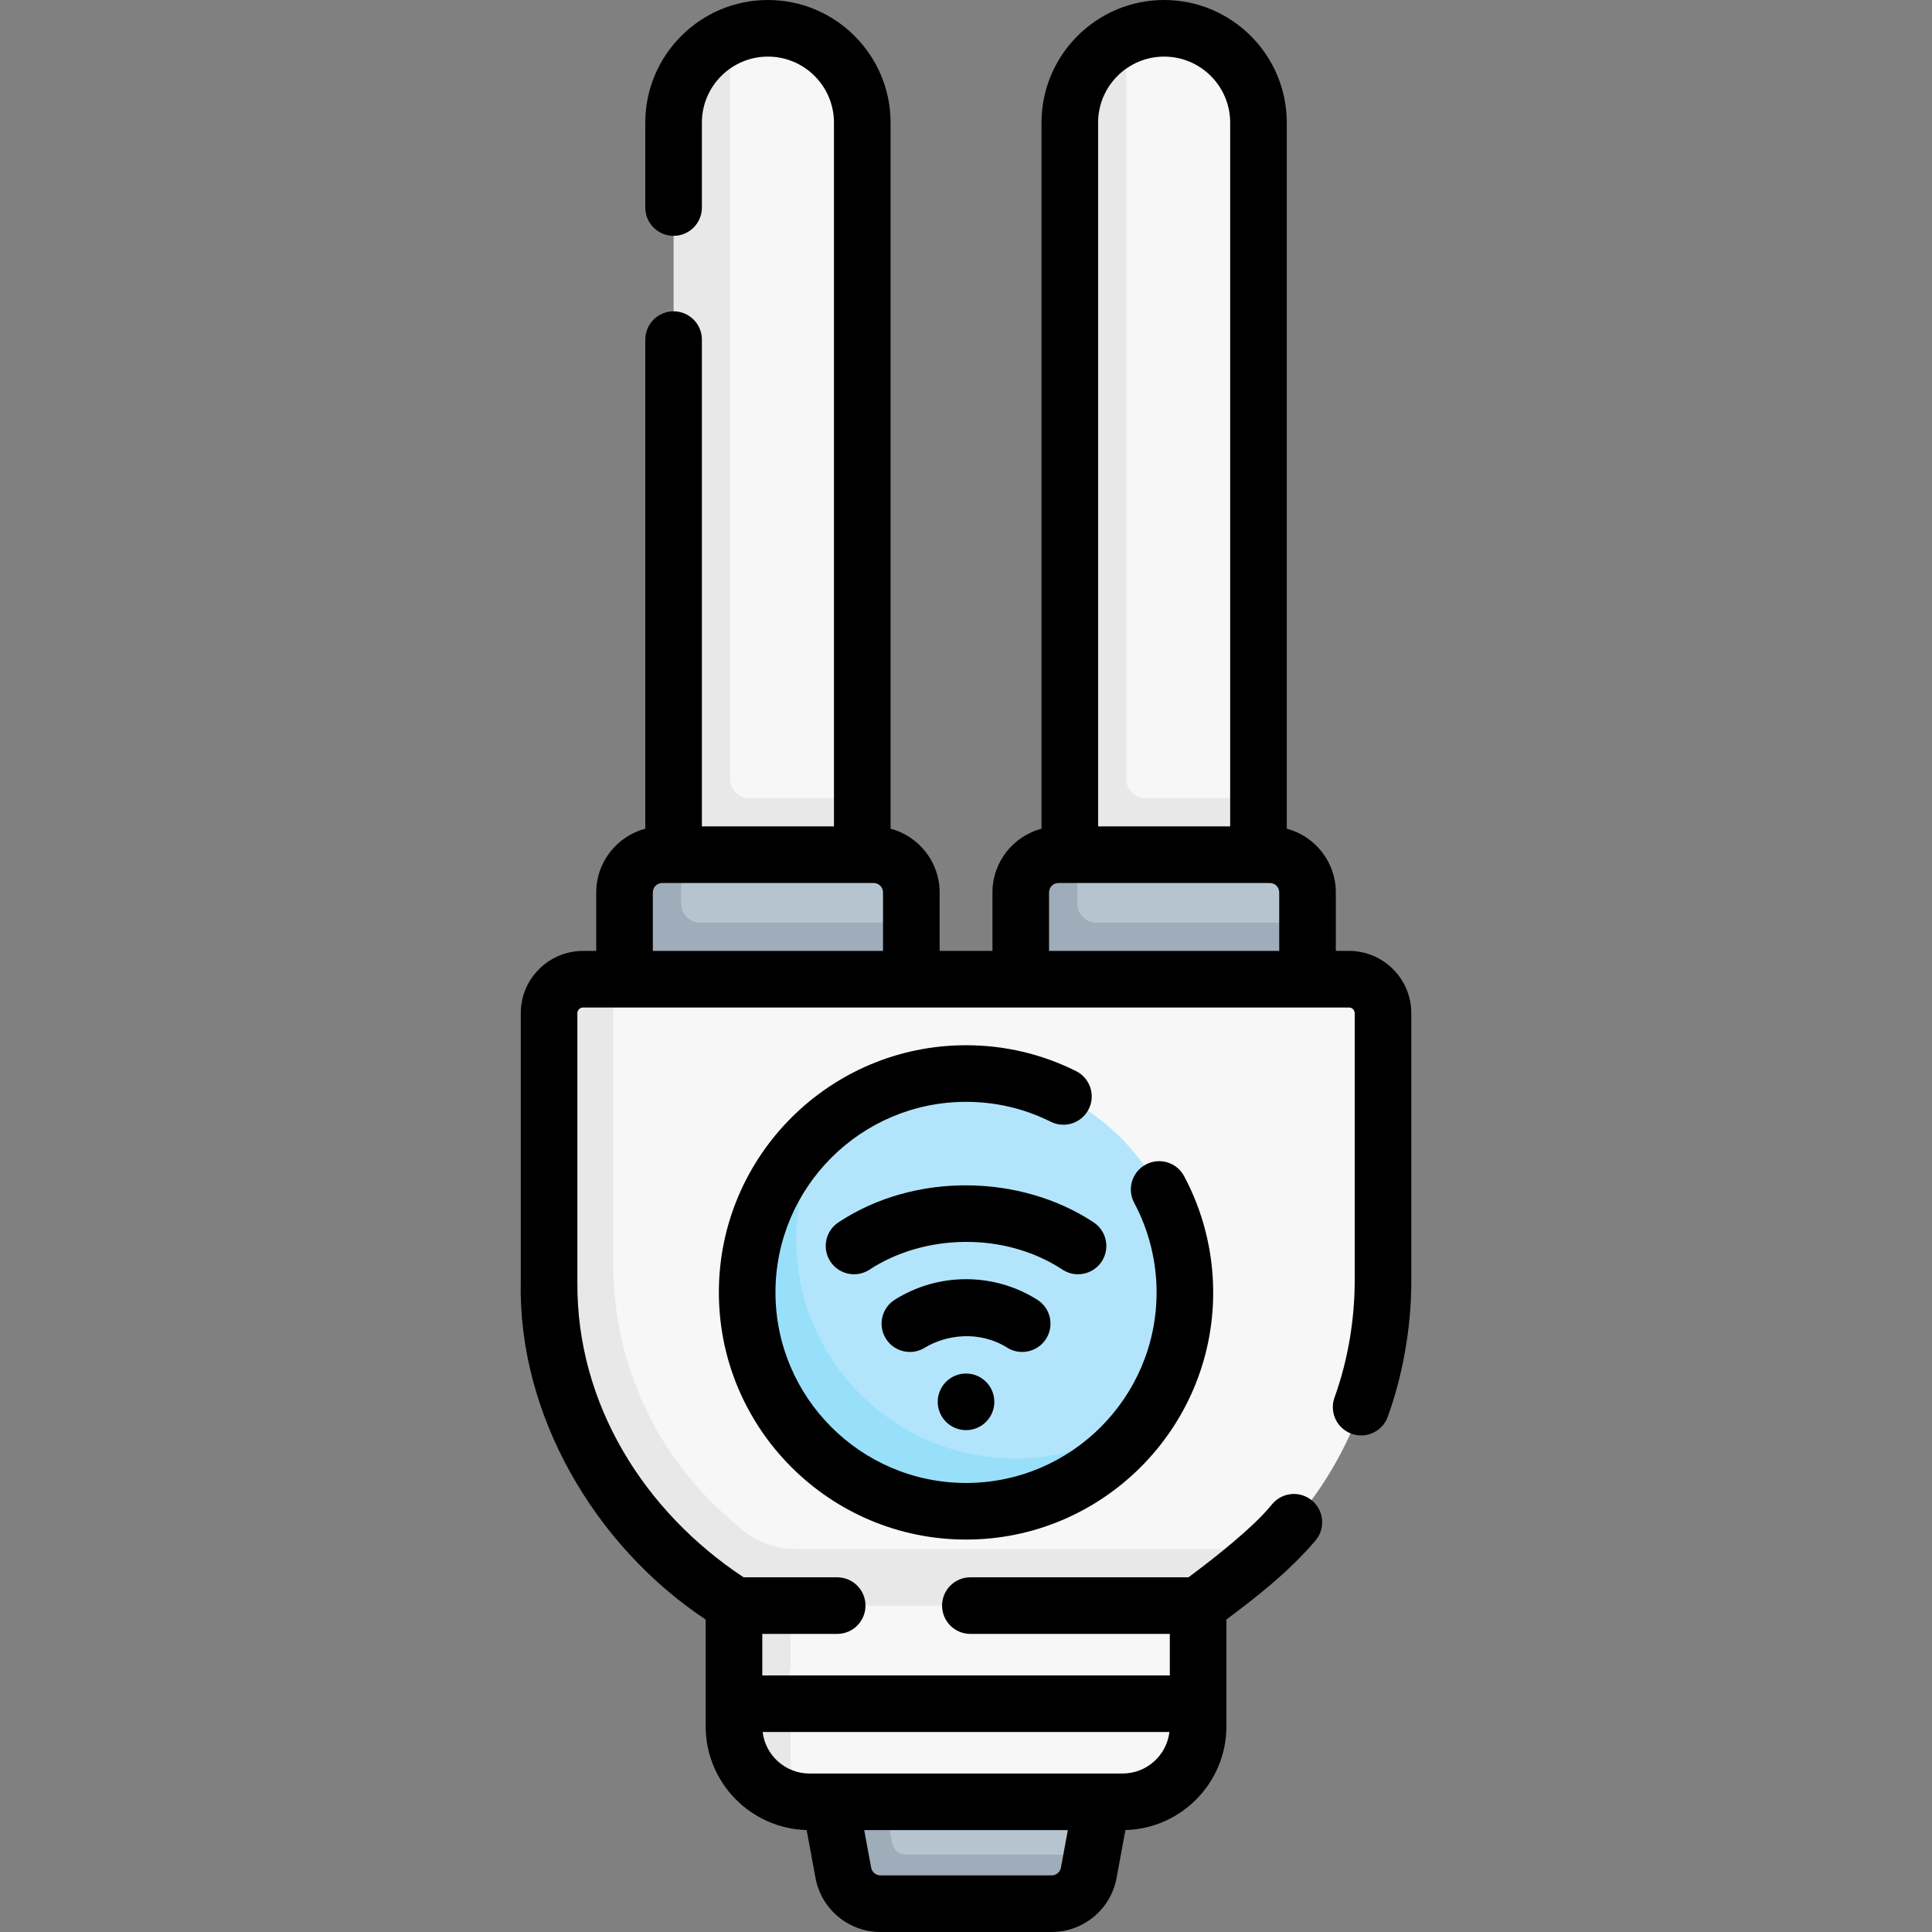 <svg id="Capa_1" enable-background="new 0 0 512 512" height="512" viewBox="0 0 512 512" width="512" xmlns="http://www.w3.org/2000/svg"><rect x="0" y="0" width="512" height="512" fill="#808080" stroke="none"/><g><g><path d="m227.509 225.5 1-14v-179c0-13.807-11.193-25-25-25-3.452 0-6.74.7-9.731 1.965-8.973 3.795-14.269 13.68-14.269 24.035v192z" fill="#f8f7f7"/><path d="m332.509 225.5 1-14v-179c0-13.807-11.193-25-25-25-3.452 0-6.74.7-9.731 1.965-8.973 3.795-14.269 13.68-14.269 24.035v192z" fill="#f8f7f7"/><path d="m193.509 206.5v-196.914c-8.828 3.858-15 12.663-15 22.914v194l25 2 25-2v-15h-30c-2.761 0-5-2.239-5-5z" fill="#e8e8e8"/><path d="m298.509 206.5v-196.914c-8.828 3.858-15 12.663-15 22.914v194l25.5 2 24.5-2v-15h-30c-2.761 0-5-2.239-5-5z" fill="#e8e8e8"/><path d="m292.009 477.5-2.593 14-1.893 4.821c-.878 4.74-5.012 7.179-9.833 7.179h-44.364c-4.821 0-7.955-3.439-8.833-8.179l-3.485-16.821 13.407-1 23.699-1z" fill="#b6c4cf"/><path d="m240.078 491.5c-1.778 0-3.303-1.269-3.627-3.017l-2.034-10.983-7.79-1-6.617 1 3.485 18.821c.878 4.74 5.012 8.179 9.833 8.179h45.364c4.821 0 8.955-3.439 9.833-8.179l.893-4.821z" fill="#9facba"/><path d="m240.509 258.5 1-14v-8c0-5.523-4.477-10-10-10h-51l-4 1c-5.523 0-10 4.477-10 10v21z" fill="#b6c4cf"/><path d="m345.509 258.5 1-14v-8c0-5.523-4.477-10-10-10h-51l-4 1c-5.523 0-10 4.477-10 10v21z" fill="#b6c4cf"/><path d="m180.509 239.5v-13h-5c-5.523 0-10 4.477-10 10v23l38.5 2 37.5-2v-15h-56c-2.761 0-5-2.239-5-5z" fill="#9facba"/><path d="m285.509 239.5v-13h-5c-5.523 0-10 4.477-10 10v23l38 2 38-2v-15h-56c-2.761 0-5-2.239-5-5z" fill="#9facba"/><path d="m195.605 426.149v30.351c0 11.046 9.3 20.689 20.346 20.689l3.495.311h78.064c11.046 0 20-8.954 20-20v-32l-55.394-2-52.606 2z" fill="#f8f7f7"/><path d="m220.509 477.5c-6.075 0-11-4.925-11-11v-10l-1-7.713 1-7.287v-16l-7.5-2-7.5 2v16l1 7.287-1 7.713v1c0 11.046 8.954 20 20 20z" fill="#e8e8e8"/><path d="m326.455 417.08-10.945 6.42h-119l-12.945-8.42c-18.124-13.942-28.772-31.81-33.733-54.132-1.543-6.945-2.322-14.037-2.322-21.151l-1-70.297c0-4.971 4.029-9 9-9l7-1h195c4.971 0 9 4.029 9 9v71.297c0 7.114-.779 14.207-2.322 21.151-4.226 19.019-14.033 36.256-28.054 49.565-2.435 2.311-6.997 4.504-9.679 6.567z" fill="#f8f7f7"/><path d="m336.121 410.5h-125.374c-5.312 0-10.444-1.922-14.449-5.41l-3.192-2.78c-14.044-12.232-23.904-28.555-28.196-46.677-1.594-6.732-2.4-13.627-2.4-20.545v-75.588h-8c-4.971 0-9 4.029-9 9v71.297c0 7.114.779 14.207 2.322 21.151 4.96 22.322 17.608 42.19 35.733 56.132l10.945 8.42h123l10.945-8.42c4.585-3.527 7.666-6.58 7.666-6.58z" fill="#e8e8e8"/><path d="m256.009 398.5c-29.128 0-57-23.019-57-55 0-17.29 6.605-33.838 18.646-44.474 10.23-9.036 23.663-14.526 38.354-14.526 31.981 0 58 26.019 58 58 0 11.771-3.525 22.735-9.575 31.891-10.386 15.719-28.215 24.109-48.425 24.109z" fill="#b2e5fb"/><path d="m269.009 386.5c-31.981 0-58-26.019-58-58 0-11.771 3.534-22.728 9.584-31.884-13.723 10.617-22.584 27.231-22.584 45.884 0 31.981 26.019 58 58 58 20.21 0 38.029-10.397 48.416-26.116-9.805 7.586-22.088 12.116-35.416 12.116z" fill="#98e0f9"/></g><g><path d="m357.509 252h-3.5v-15.5c0-8.091-5.528-14.898-13-16.892v-187.108c0-17.921-14.58-32.5-32.5-32.5s-32.5 14.579-32.5 32.5v187.108c-7.472 1.993-13 8.801-13 16.892v15.5h-14v-15.5c0-8.091-5.528-14.898-13-16.892v-187.108c0-17.921-14.58-32.5-32.5-32.5s-32.5 14.579-32.5 32.5v22.5c0 4.143 3.358 7.5 7.5 7.5s7.5-3.357 7.5-7.5v-22.5c0-9.649 7.851-17.5 17.5-17.5s17.5 7.851 17.5 17.5v186.5h-35v-129c0-4.143-3.358-7.5-7.5-7.5s-7.5 3.357-7.5 7.5v129.608c-7.472 1.993-13 8.801-13 16.892v15.5h-3.5c-9.098 0-16.5 7.402-16.5 16.5v71.297c-.714 35.117 19.599 69.894 49 89.396v28.307c0 14.914 11.937 27.085 26.758 27.481l2.353 12.706c1.536 8.293 8.773 14.312 17.208 14.312h45.363c8.435 0 15.671-6.02 17.208-14.313l2.353-12.705c14.821-.396 26.758-12.567 26.758-27.481v-28.307c7.975-5.987 16.435-12.533 23.569-20.883 2.703-3.14 2.349-7.875-.79-10.577-3.14-2.704-7.876-2.35-10.577.79-4.868 6.097-15.191 14.237-22.252 19.478h-57.802c-4.142 0-7.5 3.357-7.5 7.5s3.358 7.5 7.5 7.5h52.853v11h-108v-11h19.853c4.142 0 7.5-3.357 7.5-7.5s-3.358-7.5-7.5-7.5h-24.804c-26.143-17.278-44.283-45.734-44.051-78.203v-71.298c0-.827.673-1.5 1.5-1.5h203c.827 0 1.5.673 1.5 1.5v71.297c-.042 9.379-1.578 20.094-5.347 30.56-1.407 3.896.611 8.195 4.507 9.602 3.898 1.409 8.195-.611 9.601-4.508 3.734-10.236 6.226-23.013 6.238-35.653v-71.298c.001-9.098-7.401-16.5-16.499-16.5zm-76.36 242.955c-.22 1.185-1.253 2.045-2.458 2.045h-45.363c-1.205 0-2.239-.86-2.458-2.044l-1.845-9.956h53.968zm28.761-35.955c-.745 6.187-6.017 11-12.401 11-1.426 0-82.667 0-83 0-6.384 0-11.657-4.813-12.401-11zm-75.901-207h-61v-15.5c0-1.379 1.122-2.5 2.5-2.5h56c1.378 0 2.5 1.121 2.5 2.5zm57-219.5c0-9.649 7.851-17.5 17.5-17.5s17.5 7.851 17.5 17.5v186.5h-35zm48 219.5h-61v-15.5c0-1.379 1.122-2.5 2.5-2.5h56c1.378 0 2.5 1.121 2.5 2.5z"/><path d="m285.168 283.854c-9.115-4.548-18.925-6.854-29.159-6.854-36.117 0-65.5 29.383-65.5 65.5s29.383 65.5 65.5 65.5 65.5-29.383 65.5-65.5c0-10.734-2.667-21.391-7.711-30.817-1.955-3.651-6.499-5.029-10.152-3.073-3.652 1.954-5.028 6.499-3.074 10.151 3.884 7.257 5.937 15.466 5.937 23.739 0 27.846-22.654 50.5-50.5 50.5s-50.5-22.654-50.5-50.5 22.654-50.5 50.5-50.5c7.888 0 15.445 1.775 22.462 5.276 3.705 1.847 8.21.344 10.06-3.362s.344-8.21-3.363-10.06z"/><path d="m270.885 358.285c2.493 0 4.93-1.241 6.355-3.507 2.206-3.506 1.152-8.136-2.354-10.342-5.652-3.557-12.18-5.437-18.877-5.437s-13.225 1.88-18.877 5.437c-3.506 2.206-4.56 6.836-2.354 10.342s6.837 4.561 10.342 2.354c5.509-3.353 14.292-4.666 21.777 0 1.242.781 2.623 1.153 3.988 1.153z"/><path d="m285.684 337.696c2.466 0 4.882-1.216 6.315-3.445 2.24-3.484 1.231-8.124-2.253-10.364-19.179-12.649-47.213-13.372-67.476 0-3.484 2.24-4.493 6.88-2.253 10.364 2.239 3.484 6.88 4.492 10.364 2.253 14.386-9.478 35.756-10.22 51.253 0 1.256.807 2.661 1.192 4.05 1.192z"/><circle cx="256.009" cy="371.5" r="7.5"/></g></g></svg>